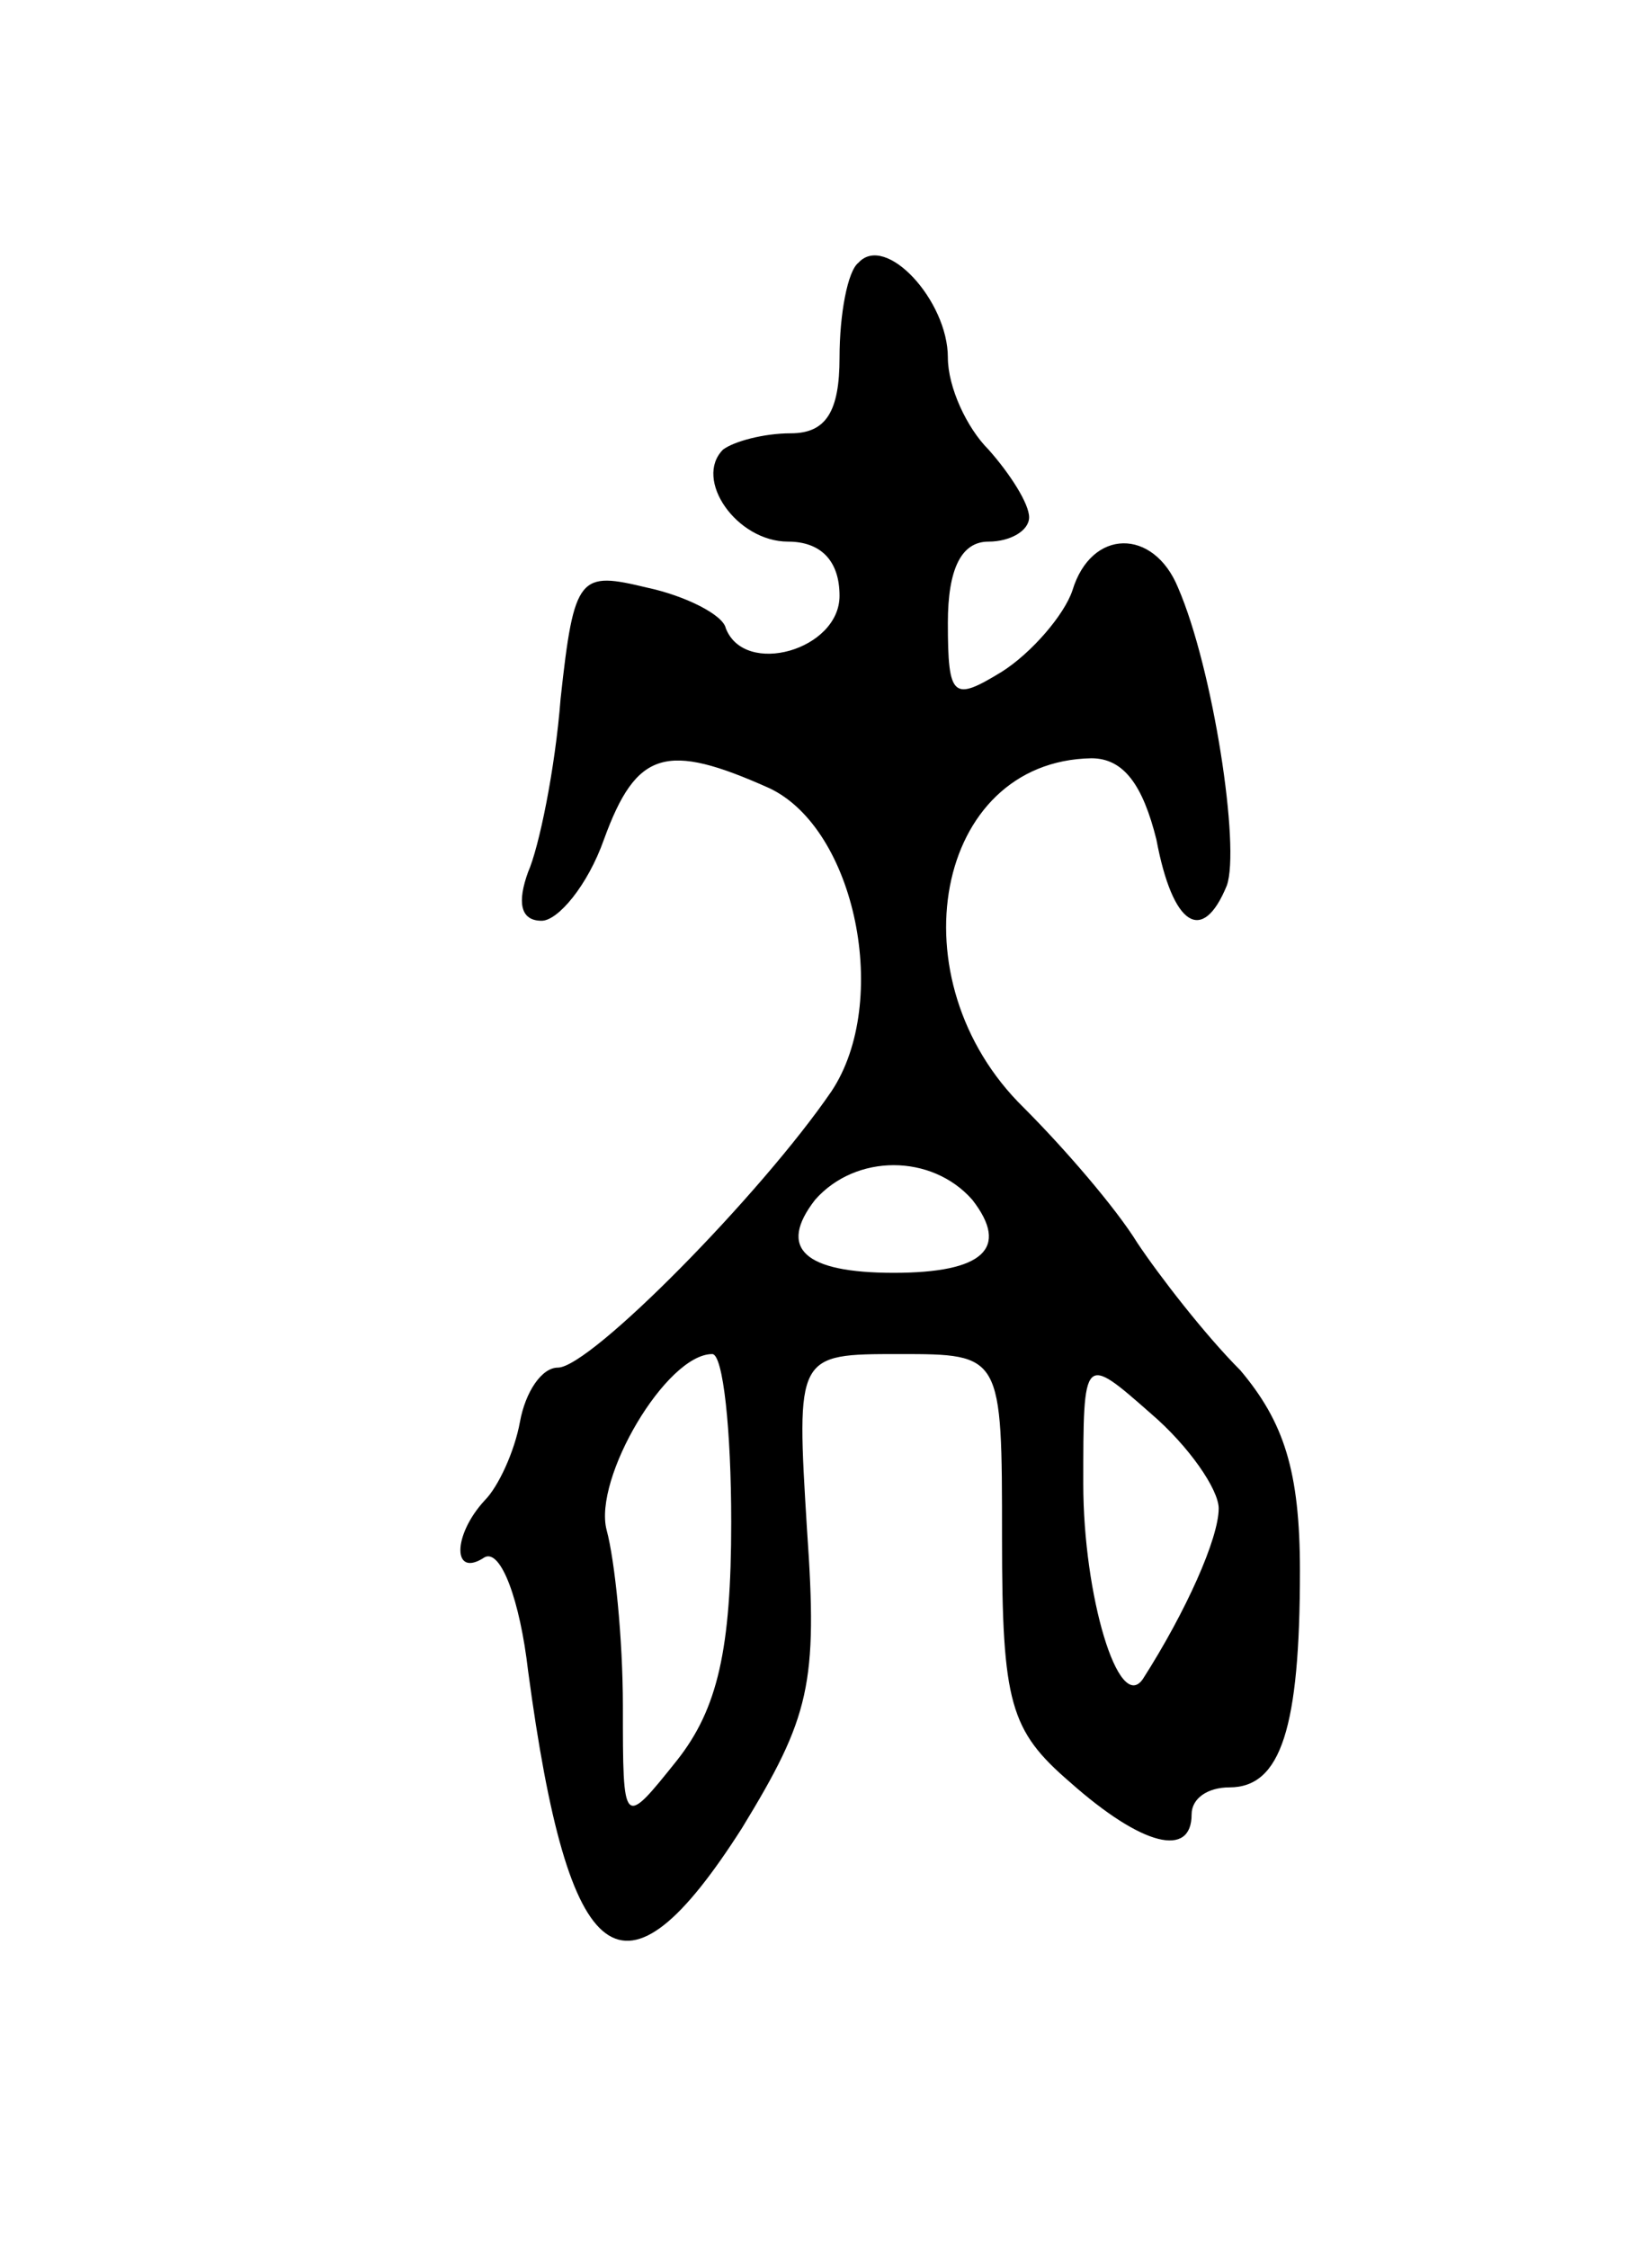 <svg version="1.0" xmlns="http://www.w3.org/2000/svg"
 width="61pt" height="83pt" viewBox="0 0 61 83"
 preserveAspectRatio="xMidYMid meet">
<g transform="translate(0,83) scale(0.1,-0.1)"
fill="#000000" stroke="none">
<path d="M317 733 c-4 -3 -7 -19 -7 -35 0 -20 -5 -28 -18 -28 -10 0 -21 -3
-25 -6 -11 -11 5 -34 24 -34 12 0 19 -7 19 -20 0 -20 -35 -30 -42 -12 -1 5
-15 12 -29 15 -25 6 -27 5 -32 -41 -2 -26 -8 -55 -12 -64 -4 -11 -3 -18 5 -18
6 0 17 13 23 30 12 33 23 36 61 19 32 -15 45 -79 23 -112 -26 -38 -89 -102
-101 -102 -6 0 -12 -9 -14 -20 -2 -11 -8 -24 -13 -29 -12 -13 -12 -29 0 -21 6
3 13 -16 16 -42 15 -112 35 -127 79 -58 25 41 28 53 24 110 -4 65 -4 65 34 65
38 0 38 0 38 -68 0 -61 3 -71 25 -90 27 -24 45 -28 45 -12 0 6 6 10 14 10 19
0 26 22 26 80 0 37 -6 55 -22 74 -13 13 -30 35 -38 47 -8 13 -27 35 -42 50
-48 47 -33 128 25 129 12 0 19 -10 24 -30 6 -32 17 -39 26 -17 5 14 -5 80 -18
110 -9 22 -32 22 -39 -1 -3 -9 -15 -23 -26 -30 -18 -11 -20 -10 -20 18 0 20 5
30 15 30 8 0 15 4 15 9 0 5 -7 16 -15 25 -8 8 -15 23 -15 34 0 21 -23 46 -33
35z m42 -346 c14 -18 4 -27 -29 -27 -33 0 -43 9 -29 27 15 17 43 17 58 0z
m-89 -119 c0 -47 -5 -69 -20 -88 -20 -25 -20 -25 -20 20 0 25 -3 54 -6 65 -5
19 22 65 39 65 4 0 7 -28 7 -62z m180 5 c0 -11 -12 -38 -28 -63 -9 -13 -22 31
-22 72 0 48 0 48 25 26 14 -12 25 -28 25 -35z"/>
</g>
</svg>
